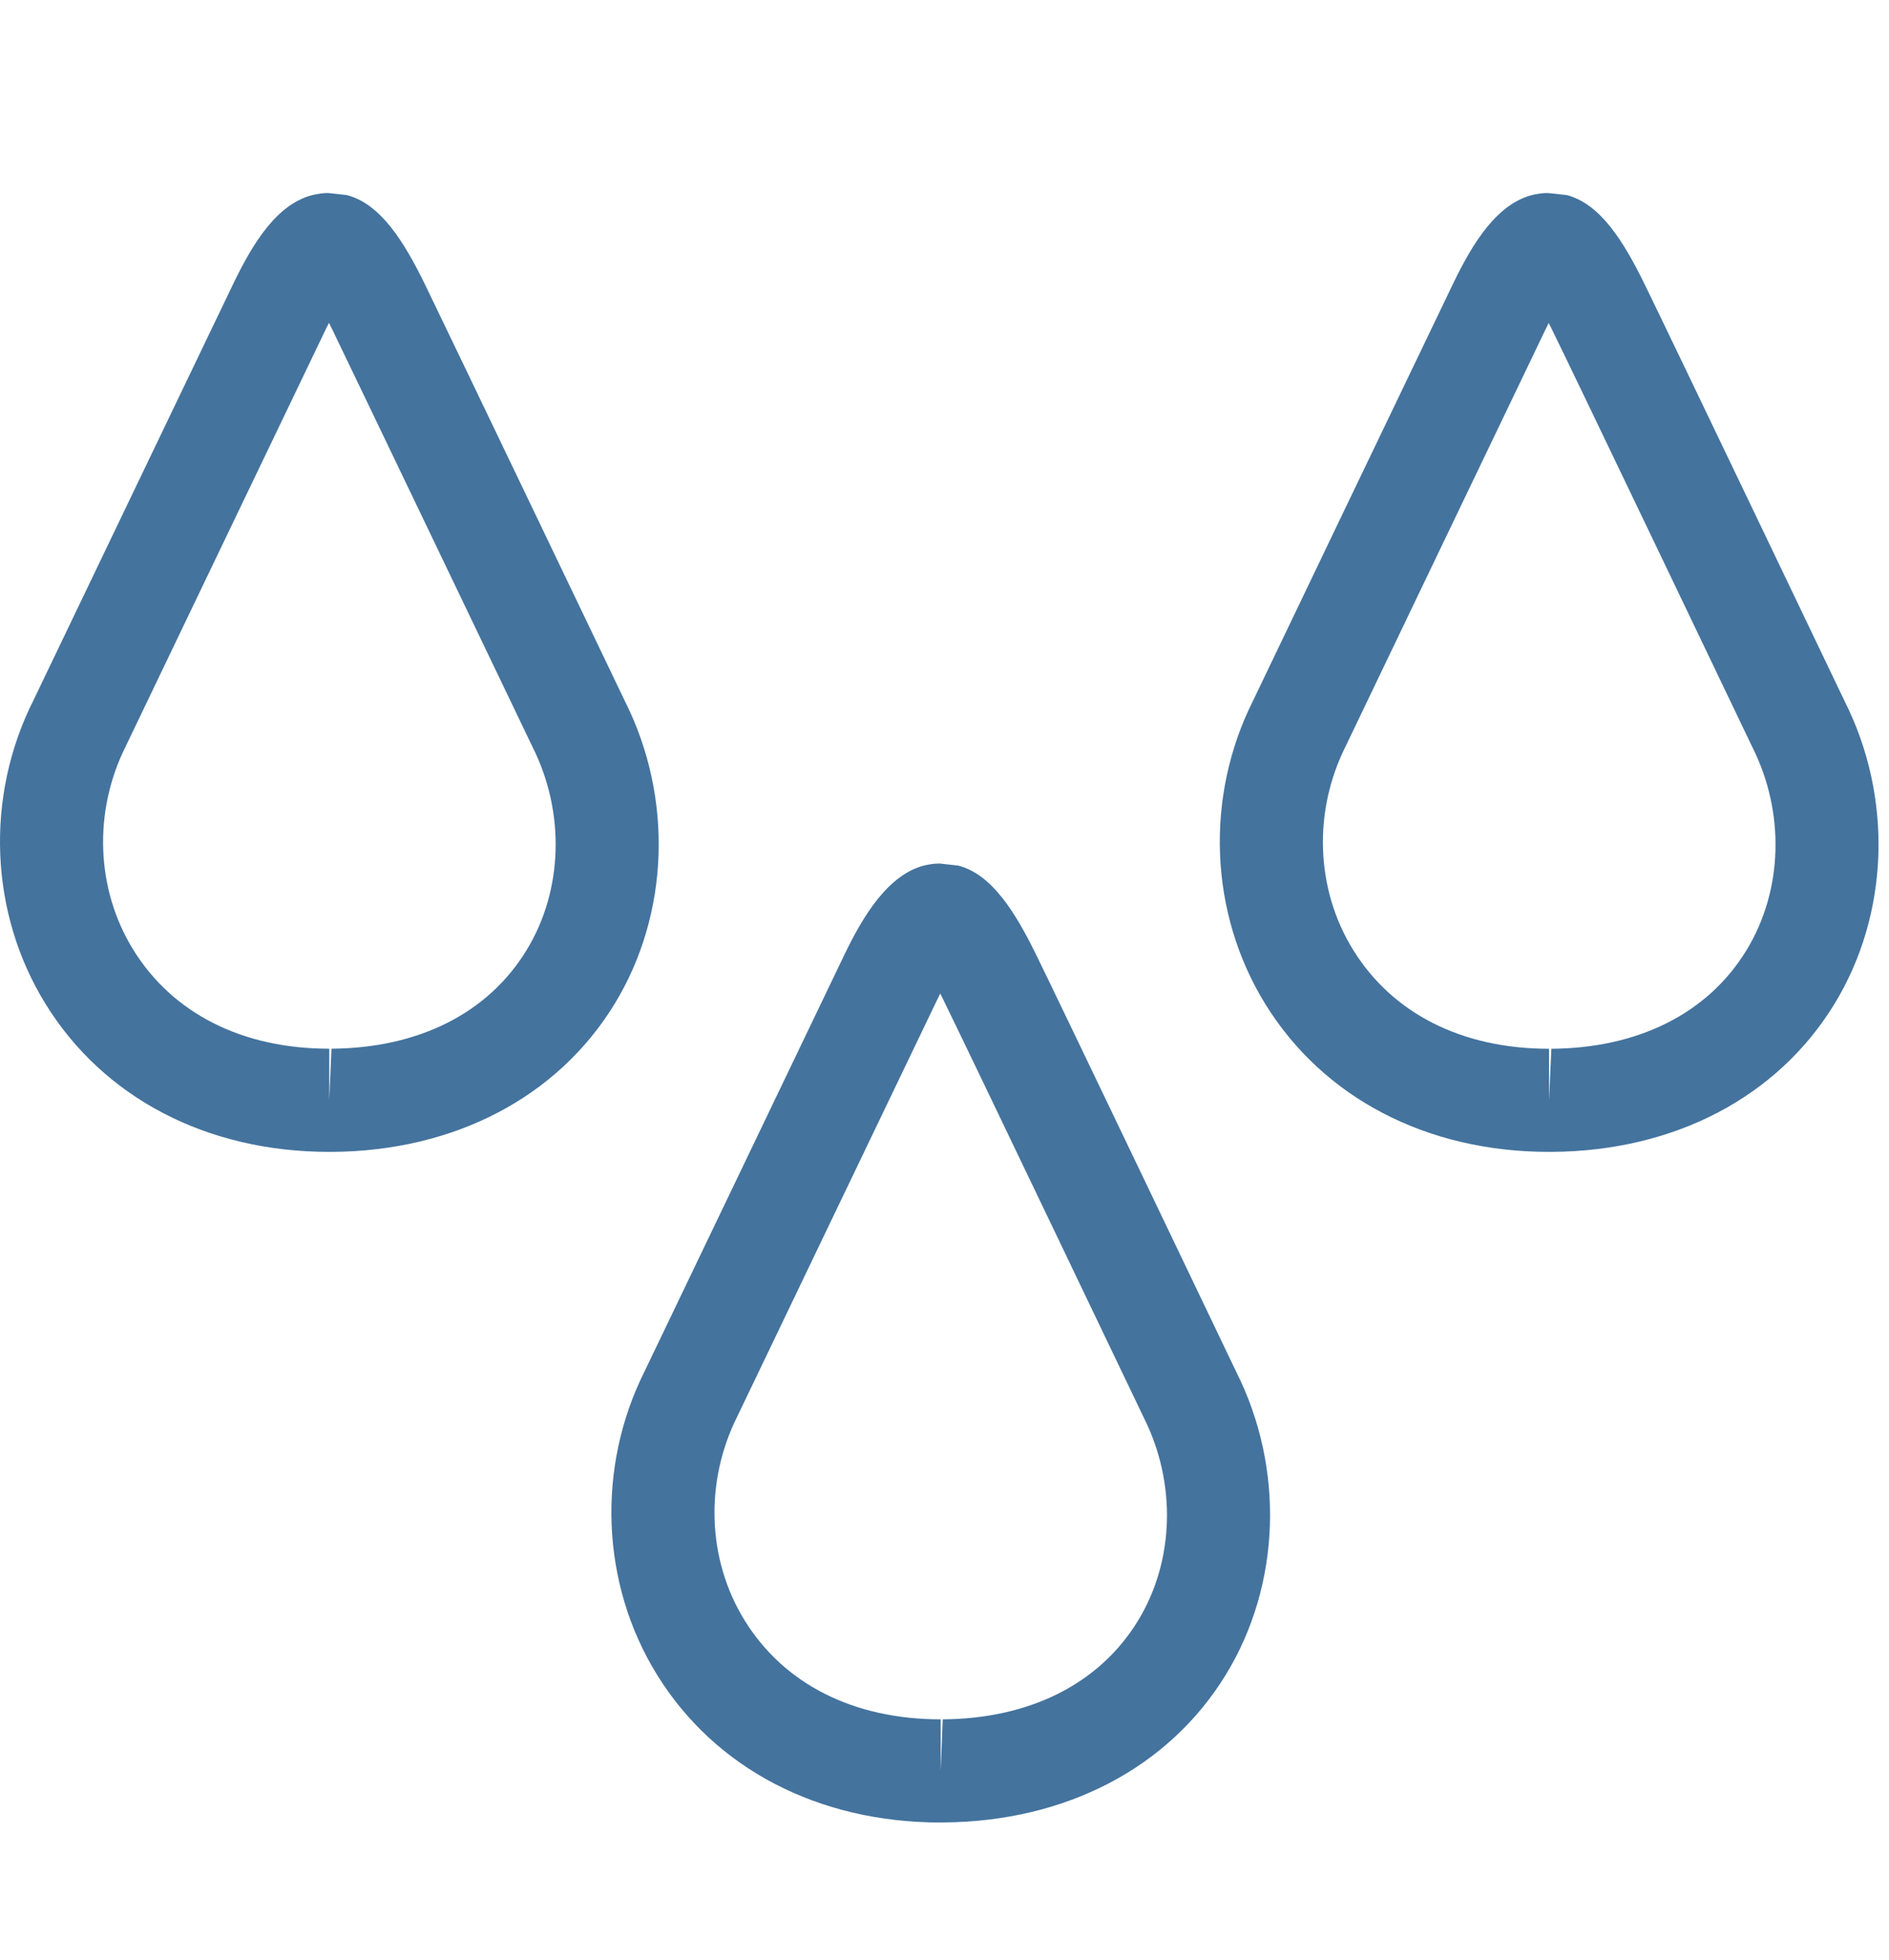 <svg id="feller-1491" xmlns="http://www.w3.org/2000/svg" x="0px" y="0px" width="27px" height="28px" viewBox="0 -2.758 27 28" xml:space="preserve"><path d="M13.445,23.282c-1.749,0-3.228-0.771-4.057-2.116c-0.799-1.295-0.865-2.955-0.173-4.334c0,0,2.573-5.365,2.856-5.953  c0.262-0.542,0.625-1.155,1.164-1.277l0.086-0.015c0.036-0.004,0.072-0.007,0.109-0.007l0.268,0.03  c0.483,0.125,0.817,0.675,1.107,1.263c0.29,0.588,2.865,5.97,2.865,5.97c0.692,1.377,0.639,3.038-0.147,4.324  c-0.813,1.33-2.284,2.101-4.037,2.114H13.445z M13.439,11.438c-0.013,0.026-0.026,0.053-0.041,0.083  c-0.283,0.587-2.86,5.96-2.86,5.96c-0.47,0.938-0.428,2.049,0.104,2.911c0.563,0.913,1.559,1.416,2.803,1.416v0.737l0.03-0.737  c1.25-0.009,2.24-0.51,2.79-1.408c0.522-0.854,0.554-1.968,0.082-2.906c-0.007-0.013-2.574-5.381-2.864-5.968  C13.468,11.495,13.453,11.465,13.439,11.438z M4.706,13.7c-1.749,0-3.228-0.771-4.057-2.117C-0.15,10.289-0.216,8.628,0.477,7.25v0c0,0,2.573-5.364,2.856-5.951  C3.611,0.722,3.965,0.135,4.5,0.021l0.083-0.014C4.618,0.002,4.654,0,4.691,0l0.265,0.029c0.486,0.124,0.822,0.674,1.112,1.264  c0.288,0.591,2.865,5.969,2.865,5.969c0.692,1.378,0.637,3.042-0.151,4.328c-0.813,1.328-2.284,2.098-4.034,2.11H4.706z   M4.702,1.855C4.688,1.882,4.674,1.91,4.66,1.939C4.377,2.526,1.8,7.899,1.8,7.899c-0.471,0.937-0.429,2.047,0.103,2.91  c0.563,0.913,1.559,1.417,2.803,1.417v0.737l0.032-0.737c1.248-0.009,2.238-0.508,2.787-1.406C8.049,9.965,8.082,8.85,7.61,7.911  c-0.006-0.012-2.58-5.382-2.865-5.97C4.73,1.911,4.716,1.882,4.702,1.855z M22.14,13.7c-1.749,0-3.228-0.771-4.057-2.116c-0.798-1.295-0.864-2.956-0.171-4.334v0c-0.001,0,2.572-5.365,2.856-5.952  c0.277-0.575,0.631-1.161,1.163-1.277l0.086-0.015C22.053,0.002,22.09,0,22.127,0l0.266,0.029c0.484,0.124,0.819,0.674,1.109,1.264  c0.29,0.588,2.865,5.97,2.865,5.97c0.692,1.375,0.639,3.038-0.147,4.324c-0.813,1.33-2.284,2.101-4.037,2.113H22.14z M22.136,1.857  c-0.013,0.026-0.026,0.054-0.041,0.083c-0.283,0.587-2.859,5.96-2.859,5.96c-0.472,0.938-0.43,2.048,0.103,2.911  c0.563,0.913,1.558,1.416,2.802,1.416v0.737l0.033-0.737c1.249-0.009,2.24-0.509,2.789-1.408c0.522-0.855,0.554-1.969,0.082-2.906  c-0.007-0.014-2.574-5.38-2.864-5.967C22.166,1.914,22.151,1.885,22.136,1.857z" style="fill: #44739e"></path></svg>